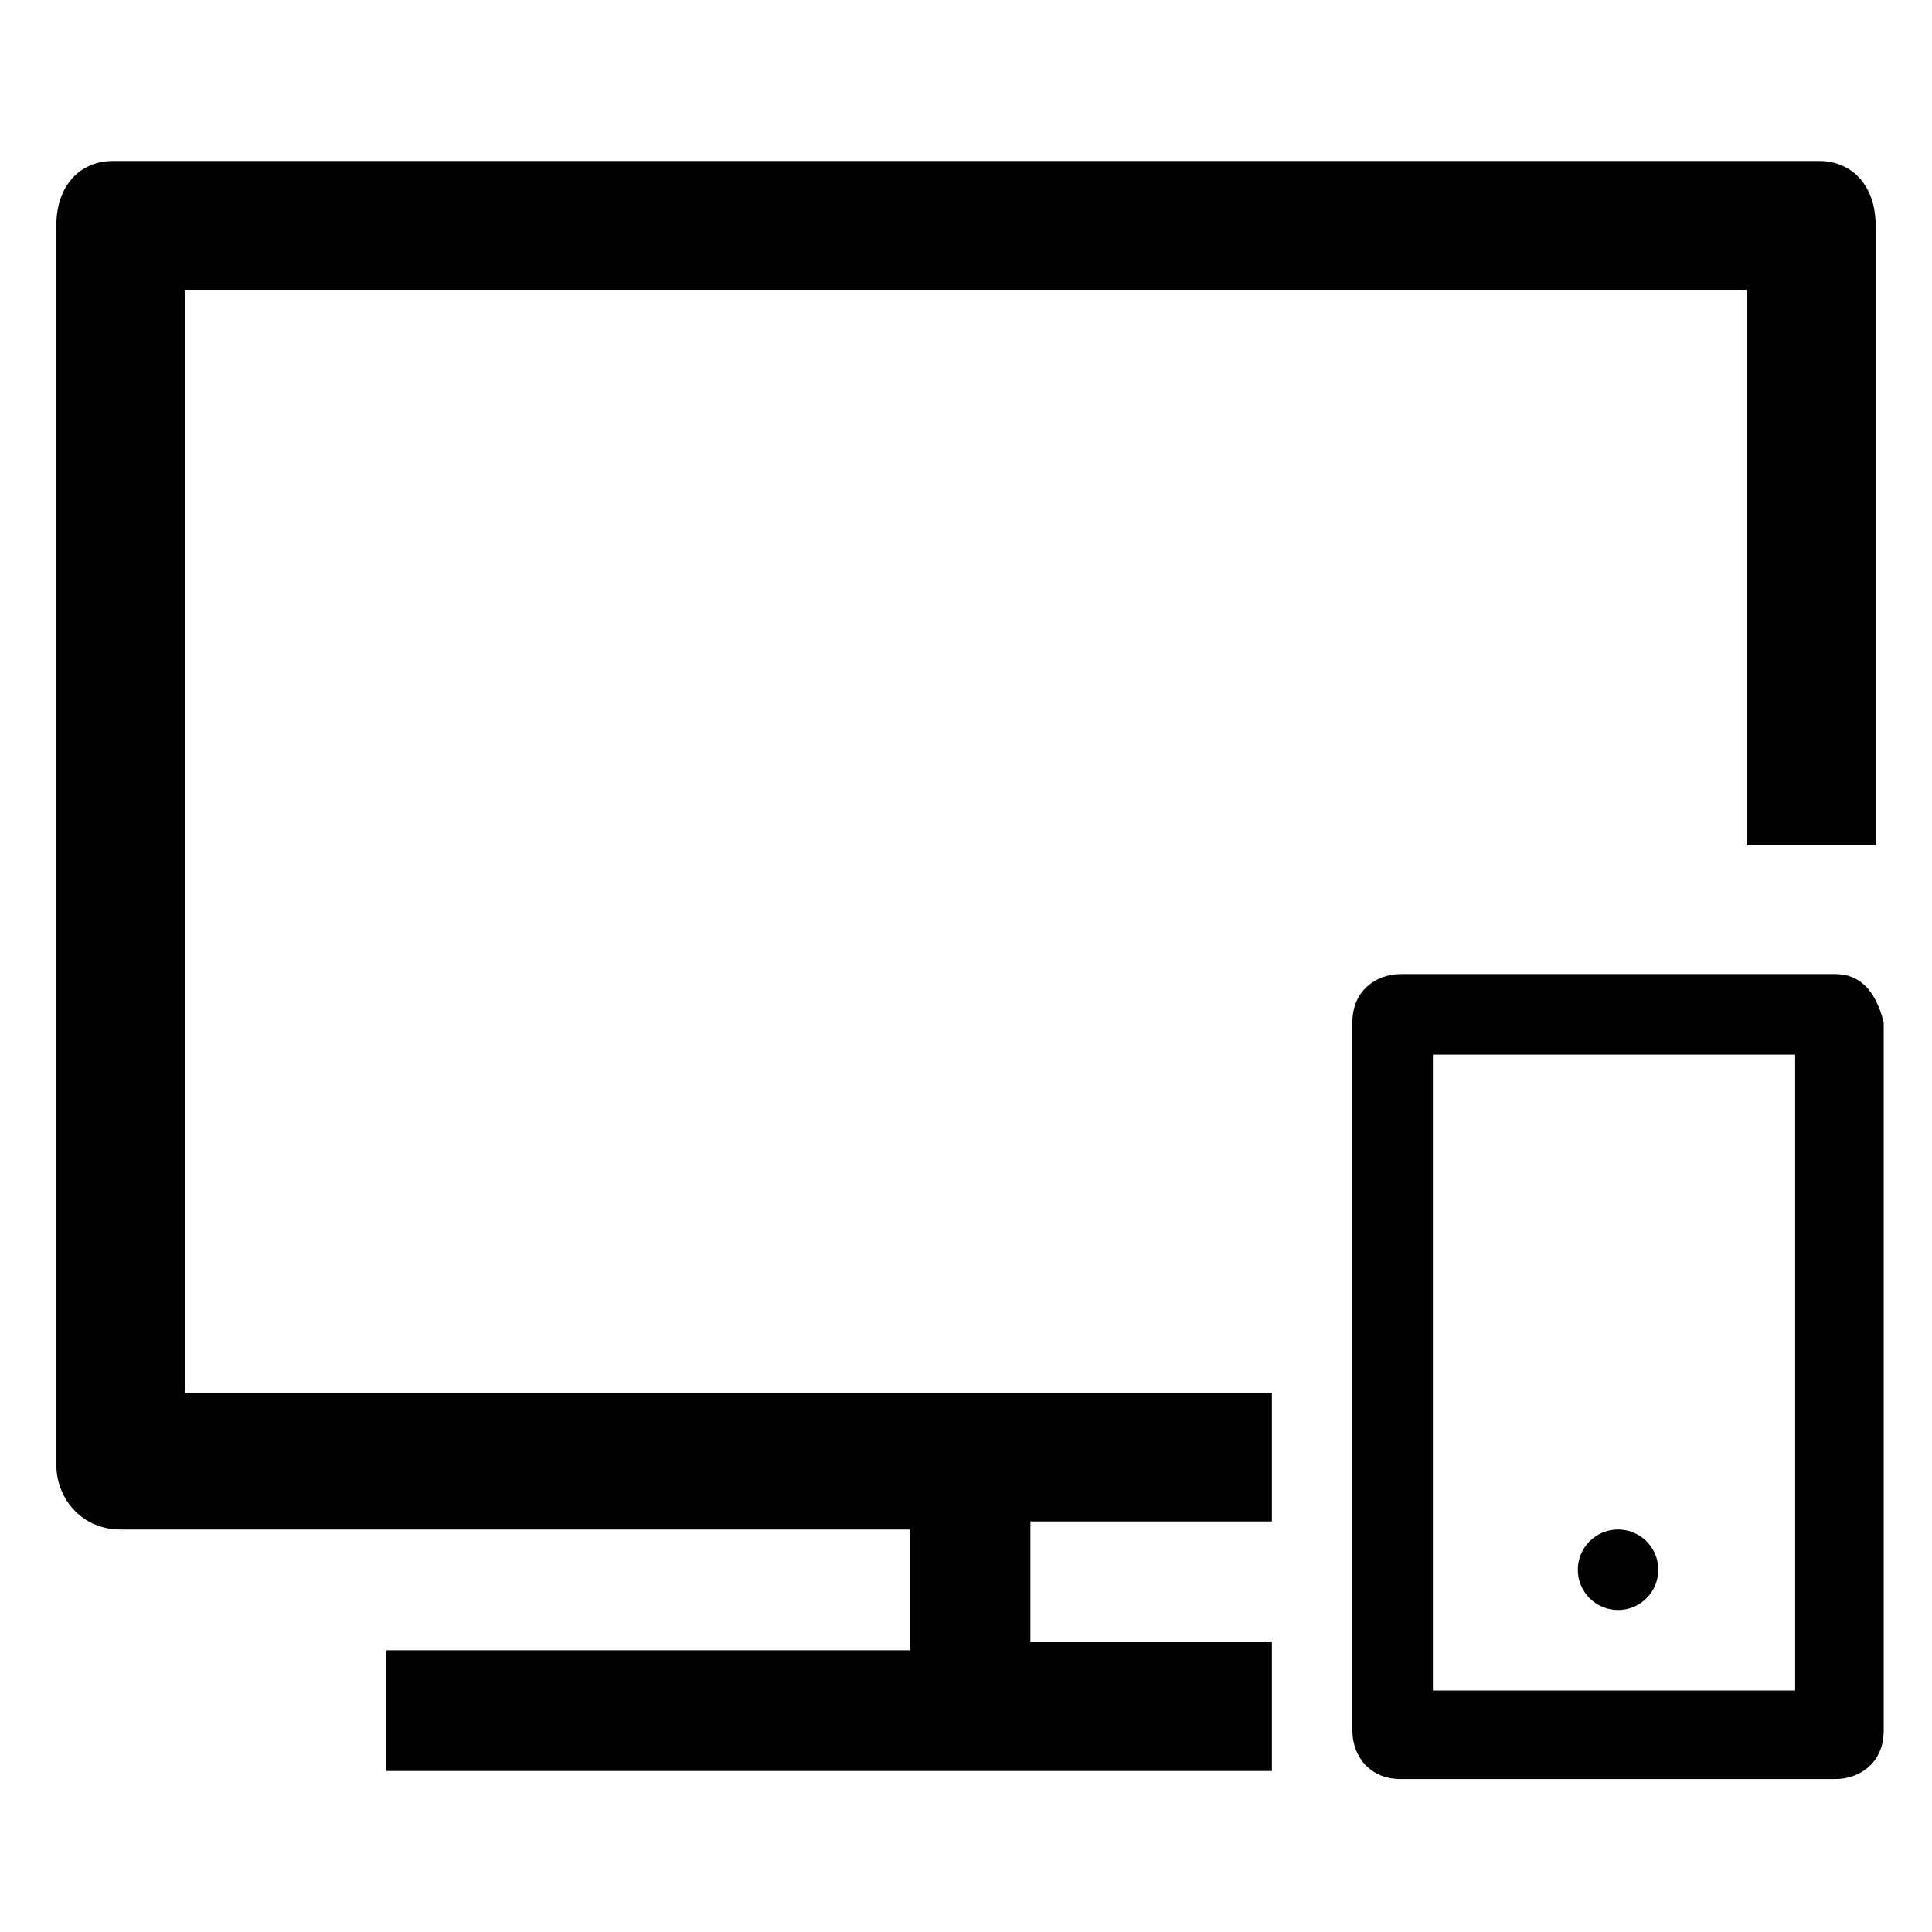 <?xml version="1.0" encoding="utf-8"?>
<!-- Generator: Adobe Illustrator 23.1.1, SVG Export Plug-In . SVG Version: 6.00 Build 0)  -->
<svg version="1.1" id="Layer_1" xmlns="http://www.w3.org/2000/svg" xmlns:xlink="http://www.w3.org/1999/xlink" x="0px" y="0px"
	 viewBox="0 0 24 24" style="enable-background:new 0 0 24 24;" xml:space="preserve">
<style type="text/css">
	.st0{fill:none;}
</style>
<path class="st0" d="M0,0h24v24H0V0z"/>
<path d="M22.6,2H1.4C1,2,0.7,2.3,0.7,2.8v15.4c0,0.4,0.3,0.8,0.8,0.8h9.8v1.5H4.8V22h11v-1.6h-3v-1.5h3v-1.6H2.3V3.6h19.4v6.9h1.6
	V2.8C23.3,2.3,23,2,22.6,2z"/>
<path d="M22.3,13.1V21h-4.5v-7.9H22.3 M22.8,12.1h-5.4c-0.3,0-0.6,0.2-0.6,0.6v8.8c0,0.3,0.2,0.6,0.6,0.6h5.4c0.3,0,0.6-0.2,0.6-0.6
	v-8.8C23.3,12.3,23.1,12.1,22.8,12.1L22.8,12.1z"/>
<circle cx="20.1" cy="19.5" r="0.5"/>
</svg>
